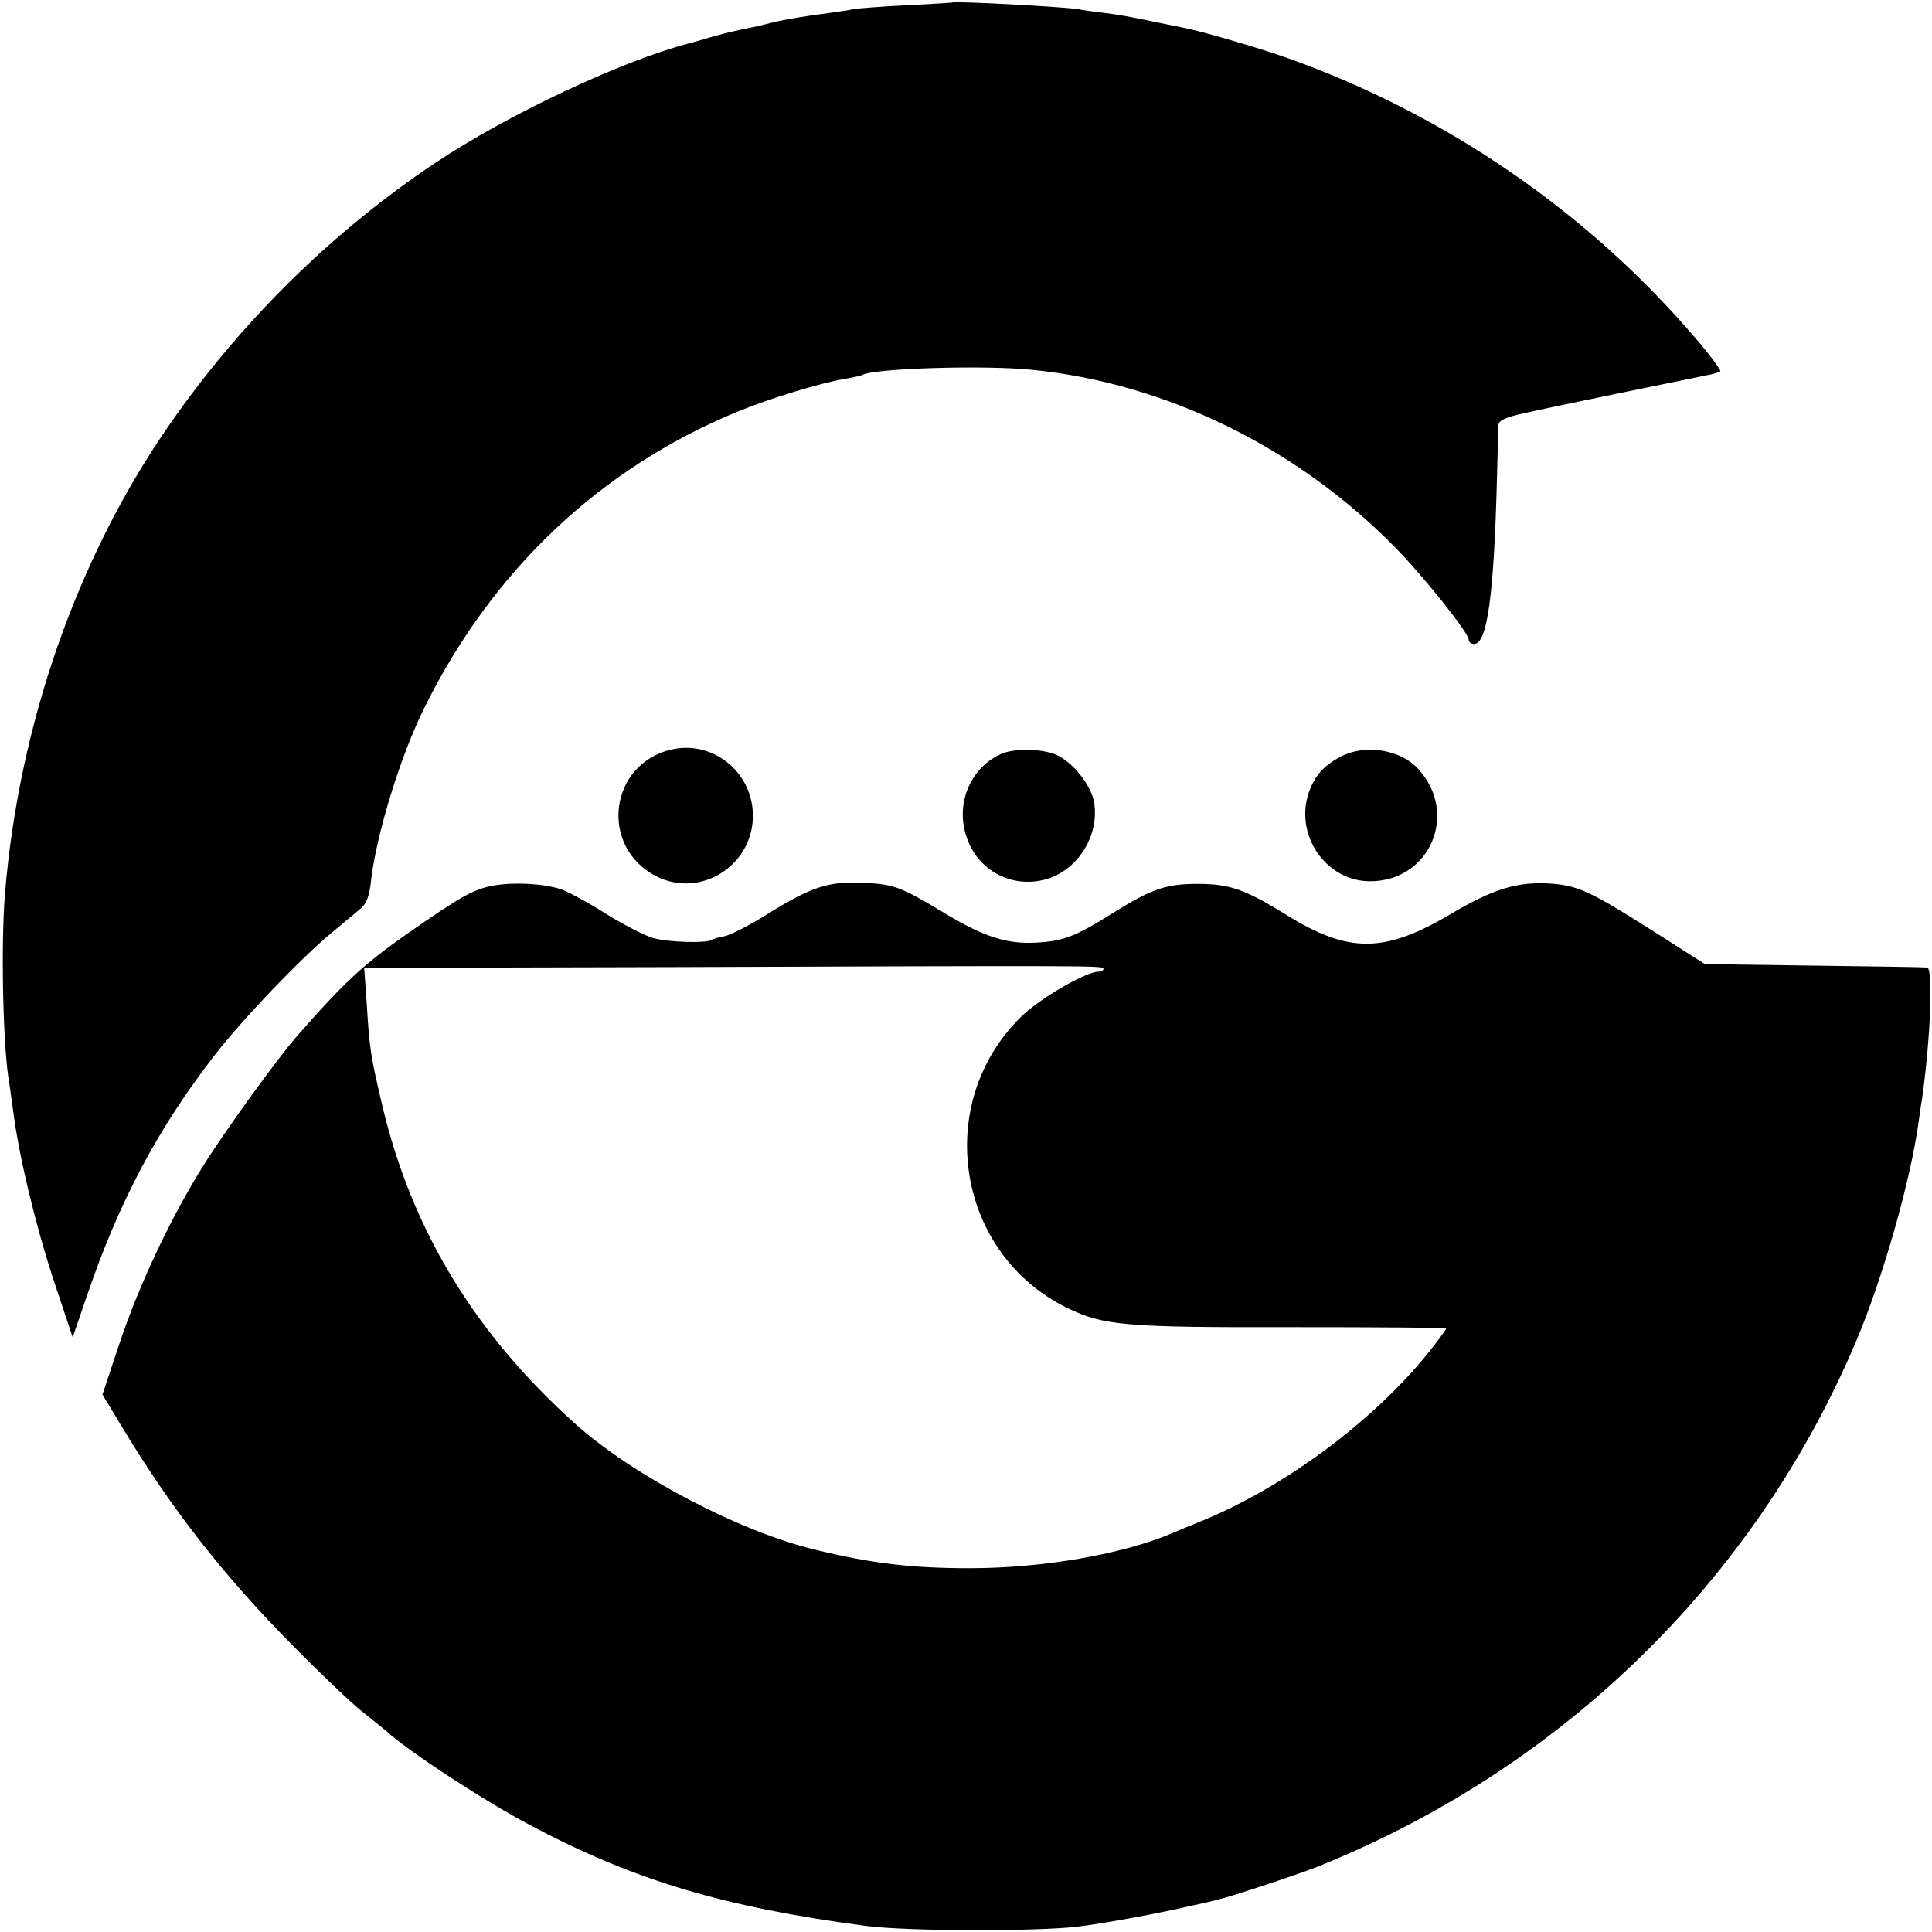 <?xml version="1.0" standalone="no"?>
<!DOCTYPE svg PUBLIC "-//W3C//DTD SVG 20010904//EN"
 "http://www.w3.org/TR/2001/REC-SVG-20010904/DTD/svg10.dtd">
<svg version="1.0" xmlns="http://www.w3.org/2000/svg"
 width="513pt" height="513pt" viewBox="0 0 513 513"
 preserveAspectRatio="xMidYMid meet">
<g transform="translate(0,513) scale(0.1,-0.1)"
fill="#000000" stroke="none">
<path d="M2527 5123 c-1 0 -55 -4 -119 -7 -64 -3 -127 -8 -140 -10 -13 -3 -41
-7 -63 -10 -68 -9 -119 -17 -155 -26 -19 -5 -48 -12 -65 -15 -16 -3 -55 -12
-85 -20 -30 -9 -62 -18 -70 -20 -181 -47 -485 -191 -675 -318 -275 -184 -517
-423 -708 -699 -243 -351 -397 -793 -434 -1243 -11 -139 -5 -414 12 -503 1 -9
6 -42 10 -72 15 -119 59 -302 107 -448 l51 -153 37 108 c86 253 189 446 339
640 74 96 233 262 316 330 28 23 60 50 72 60 16 13 24 34 28 73 14 124 79 336
144 465 180 362 465 631 827 781 87 36 225 78 288 88 21 4 41 8 45 10 28 18
325 27 451 14 356 -35 706 -207 967 -474 76 -78 193 -225 193 -243 0 -6 6 -11
14 -11 35 0 53 128 61 445 2 66 3 128 4 137 1 12 19 20 69 31 55 13 427 89
496 103 10 2 21 6 24 8 2 3 -27 43 -66 88 -285 334 -663 594 -1081 743 -69 25
-230 72 -272 80 -13 3 -46 9 -74 15 -82 17 -98 20 -145 26 -25 3 -56 7 -70 10
-40 6 -329 22 -333 17z"/>
<path d="M1784 3140 c-166 -37 -194 -257 -43 -336 126 -65 273 39 257 181 -12
105 -112 178 -214 155z"/>
<path d="M2663 3130 c-84 -34 -127 -131 -97 -221 29 -91 122 -140 214 -113 83
25 140 117 125 204 -8 46 -58 108 -101 126 -37 16 -107 17 -141 4z"/>
<path d="M3560 3121 c-46 -24 -69 -51 -85 -96 -38 -113 46 -235 163 -235 159
0 236 180 128 298 -47 52 -141 67 -206 33z"/>
<path d="M1313 2779 c-56 -10 -86 -27 -234 -130 -115 -81 -165 -127 -292 -272
-50 -57 -191 -252 -247 -342 -88 -140 -173 -322 -224 -476 l-44 -132 55 -91
c130 -215 267 -390 451 -576 73 -74 156 -153 184 -175 28 -22 56 -45 62 -50
58 -54 265 -189 385 -252 277 -147 514 -217 891 -267 106 -14 447 -15 560 -2
73 9 210 34 305 56 28 6 59 13 69 16 29 6 204 64 261 86 650 260 1162 758
1432 1393 72 169 147 432 168 590 2 11 5 38 9 60 23 167 29 345 13 346 -7 1
-142 3 -301 5 l-289 4 -141 90 c-166 105 -197 119 -272 124 -85 5 -149 -14
-262 -81 -177 -105 -272 -105 -440 0 -107 66 -148 80 -232 80 -84 0 -122 -13
-226 -78 -99 -62 -130 -74 -204 -78 -76 -4 -136 15 -238 76 -121 73 -137 79
-221 83 -92 4 -137 -11 -253 -83 -48 -30 -100 -57 -115 -59 -15 -3 -30 -7 -34
-10 -15 -9 -114 -6 -154 5 -22 6 -78 35 -125 64 -47 30 -101 59 -121 66 -47
15 -122 19 -176 10z m1617 -221 c0 -5 -6 -8 -13 -8 -34 0 -158 -72 -207 -121
-234 -231 -170 -629 124 -772 96 -47 155 -52 599 -51 224 0 407 -1 407 -4 0
-2 -22 -32 -49 -66 -149 -184 -388 -360 -611 -449 -25 -10 -54 -22 -65 -27
-133 -57 -346 -94 -540 -94 -153 0 -258 12 -410 49 -198 47 -483 196 -636 333
-267 239 -436 516 -514 847 -30 127 -34 149 -41 267 l-7 98 809 2 c1129 4
1154 4 1154 -4z"/>
</g>
</svg>
